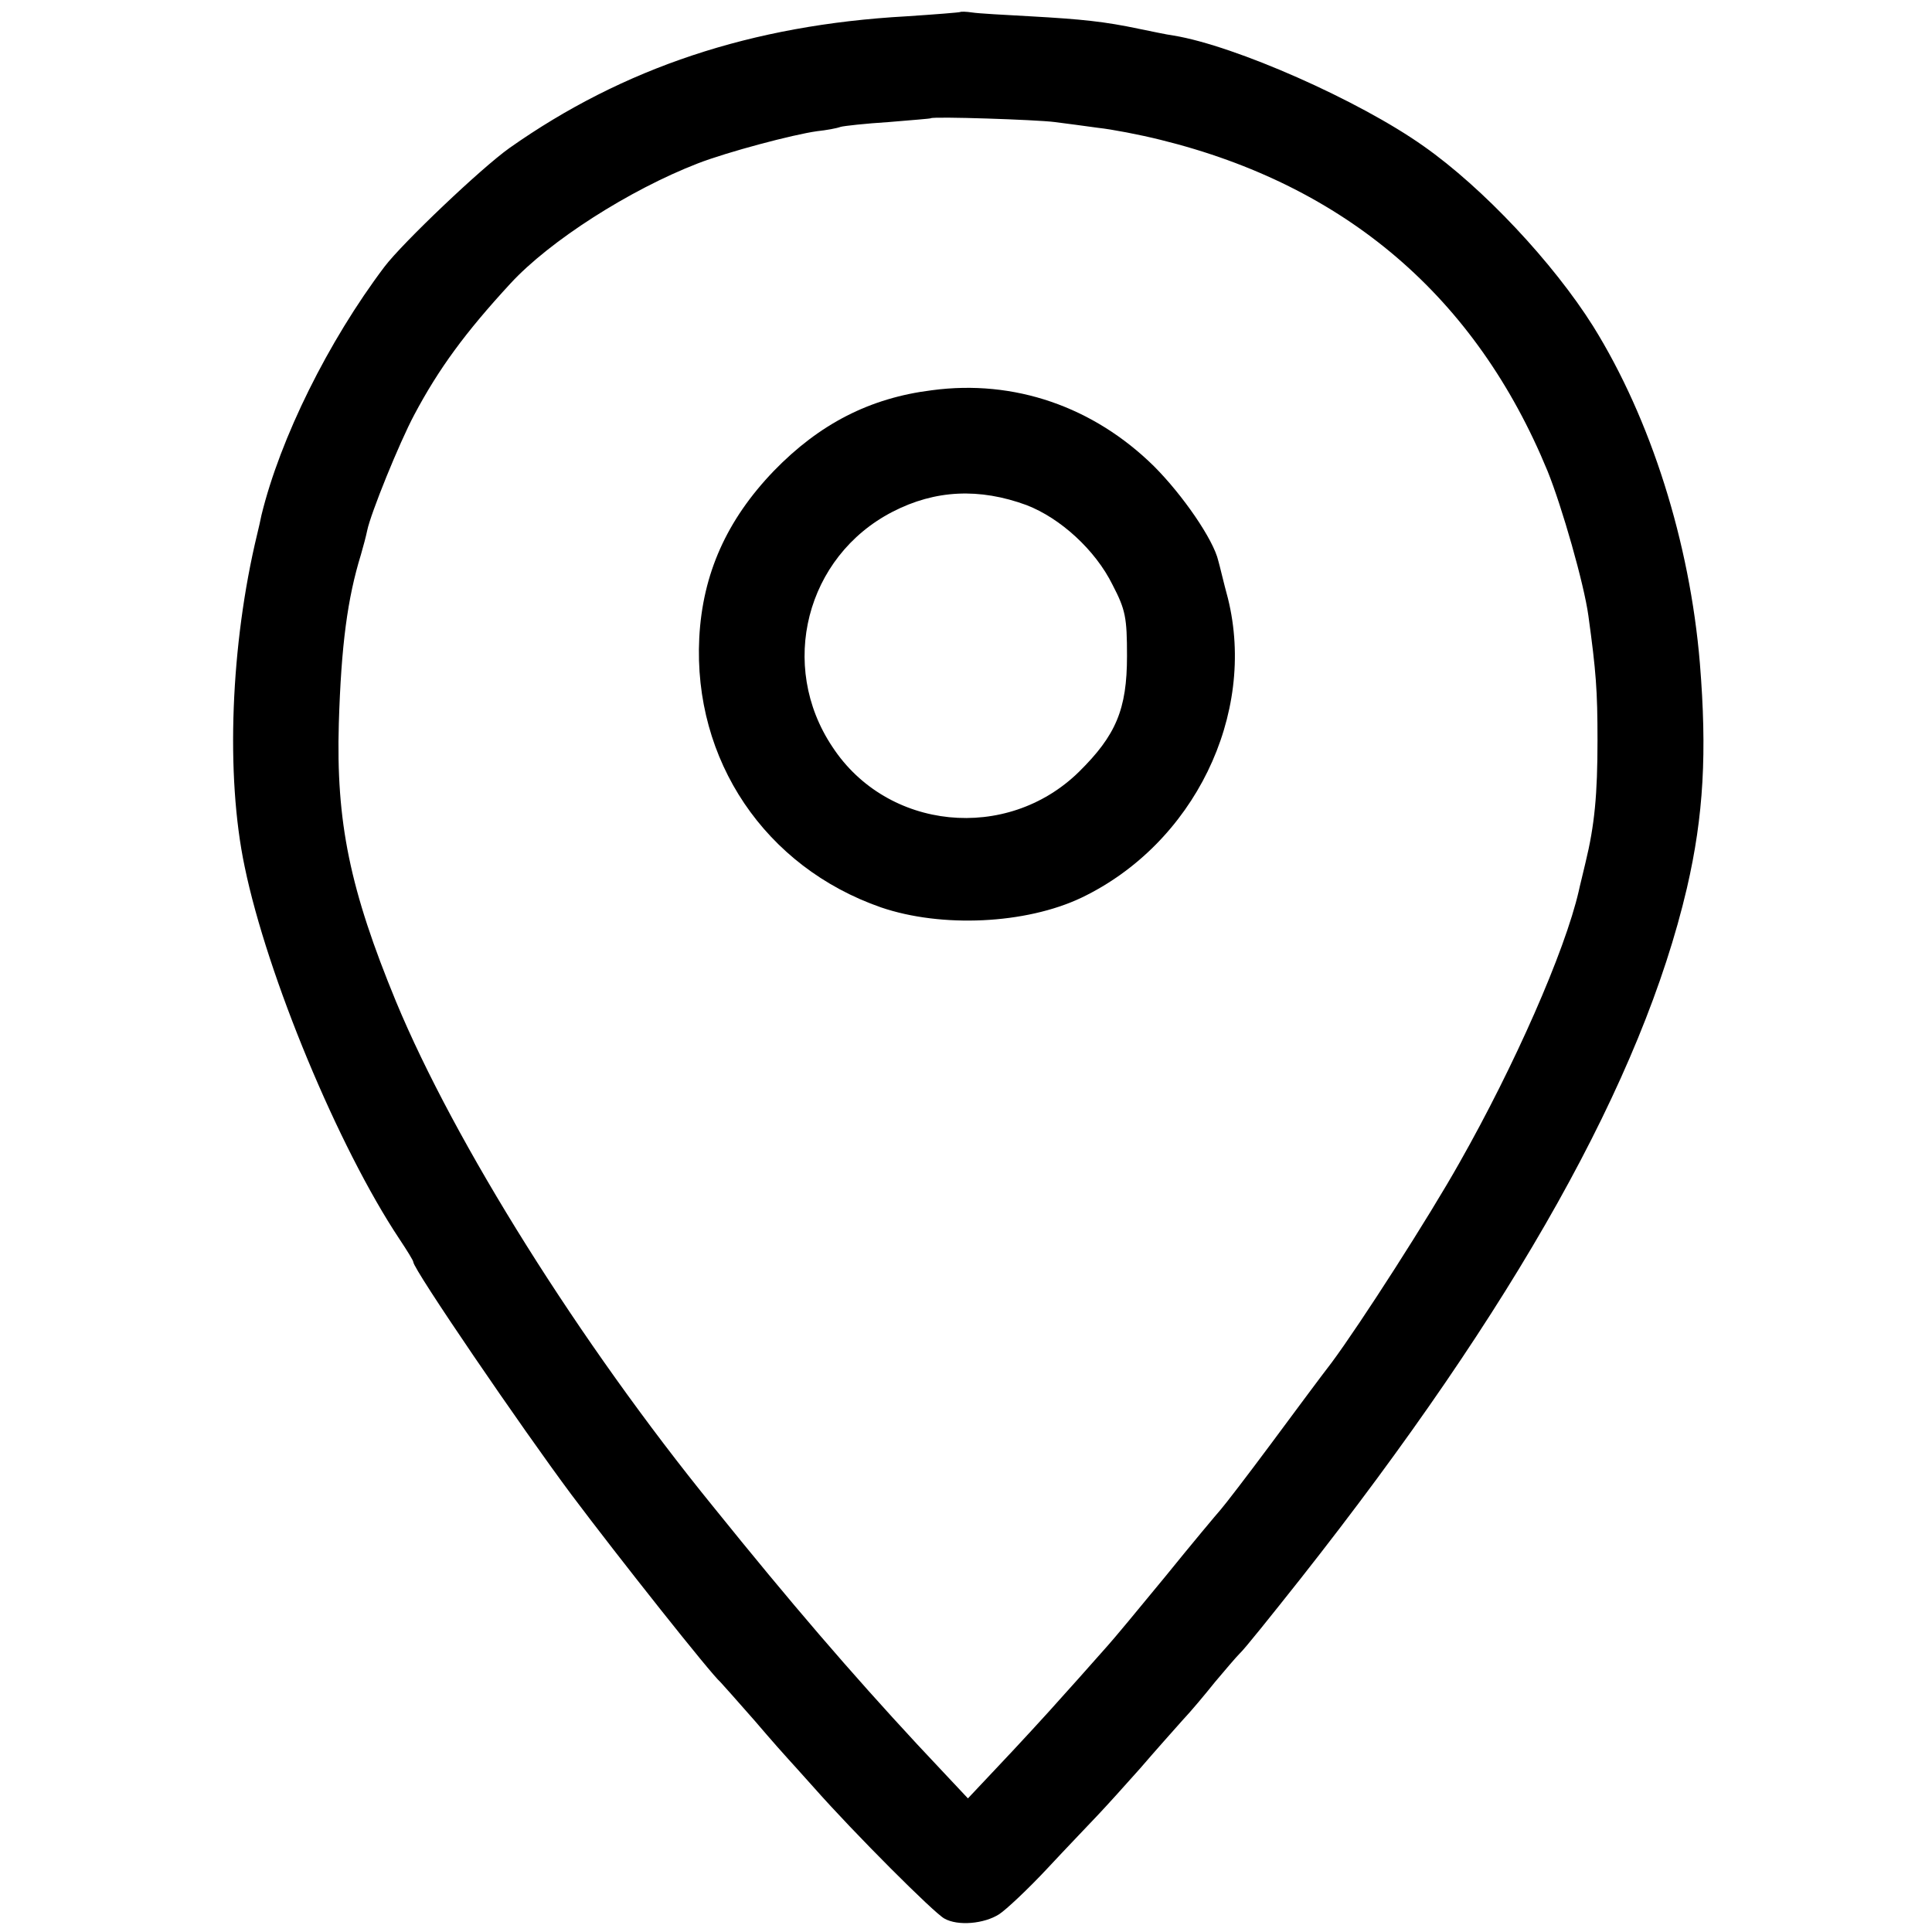<?xml version="1.0" standalone="no"?>
<!DOCTYPE svg PUBLIC "-//W3C//DTD SVG 20010904//EN"
 "http://www.w3.org/TR/2001/REC-SVG-20010904/DTD/svg10.dtd">
<svg version="1.0" xmlns="http://www.w3.org/2000/svg"
 width="402pt" height="402pt" viewBox="0 0 402 402"
 preserveAspectRatio="xMidYMid meet">
<g transform="translate(0,402) scale(0.1,-0.1)"
fill="#000000" stroke="none">
<path d="M1998 3995 c-2 -1 -52 -5 -113 -9 -321 -18 -588 -107 -825 -274 -59
-42 -222 -197 -260 -247 -117 -155 -217 -357 -256 -517 -2 -10 -6 -28 -9 -40
-55 -228 -66 -501 -26 -691 47 -228 195 -584 322 -775 16 -24 29 -45 29 -48 0
-15 226 -346 329 -484 99 -132 291 -374 310 -390 3 -3 35 -39 71 -80 35 -41
67 -77 70 -80 3 -3 27 -30 54 -60 84 -95 250 -261 271 -272 28 -16 83 -11 114
9 14 9 60 52 101 96 41 44 89 94 105 111 17 18 56 61 87 96 31 36 71 81 88
100 18 19 48 55 68 80 21 25 44 52 52 60 9 8 65 78 126 155 447 567 711 1039
804 1437 35 151 42 283 27 468 -21 252 -102 508 -222 701 -83 132 -229 288
-353 375 -134 95 -392 209 -520 230 -15 2 -47 9 -72 14 -71 15 -118 20 -225
26 -55 3 -110 6 -122 8 -13 2 -24 2 -25 1z m197 -229 c22 -3 63 -8 90 -12 28
-3 86 -14 130 -25 385 -95 656 -327 805 -689 30 -74 76 -235 85 -301 16 -116
19 -156 19 -259 0 -113 -6 -177 -25 -255 -5 -22 -12 -49 -14 -59 -29 -126
-134 -364 -248 -565 -64 -114 -206 -335 -266 -416 -21 -27 -78 -104 -127 -170
-49 -66 -96 -127 -104 -136 -8 -9 -60 -71 -115 -139 -55 -67 -109 -132 -120
-144 -11 -12 -51 -58 -90 -101 -38 -43 -100 -110 -136 -148 l-65 -69 -106 113
c-139 150 -262 293 -424 494 -278 342 -538 757 -660 1051 -96 233 -125 373
-119 579 5 163 18 260 46 351 5 17 11 40 13 50 7 35 67 183 98 241 51 96 106
171 200 273 82 89 248 195 390 250 62 24 198 60 248 67 19 2 41 6 49 9 7 2 52
7 100 10 47 4 87 7 88 8 5 4 220 -3 258 -8z"/>
<path d="M1939 3208 c-129 -16 -234 -70 -329 -168 -98 -102 -148 -214 -155
-347 -13 -255 137 -477 378 -561 126 -43 301 -35 417 20 234 112 365 381 305
623 -9 33 -17 68 -20 78 -10 44 -74 137 -134 197 -126 124 -291 181 -462 158z
m197 -239 c70 -27 143 -93 179 -166 27 -52 30 -68 30 -148 0 -111 -23 -165
-100 -241 -150 -147 -399 -122 -513 52 -113 169 -55 396 125 489 89 46 181 50
279 14z"/>
</g>
</svg>
